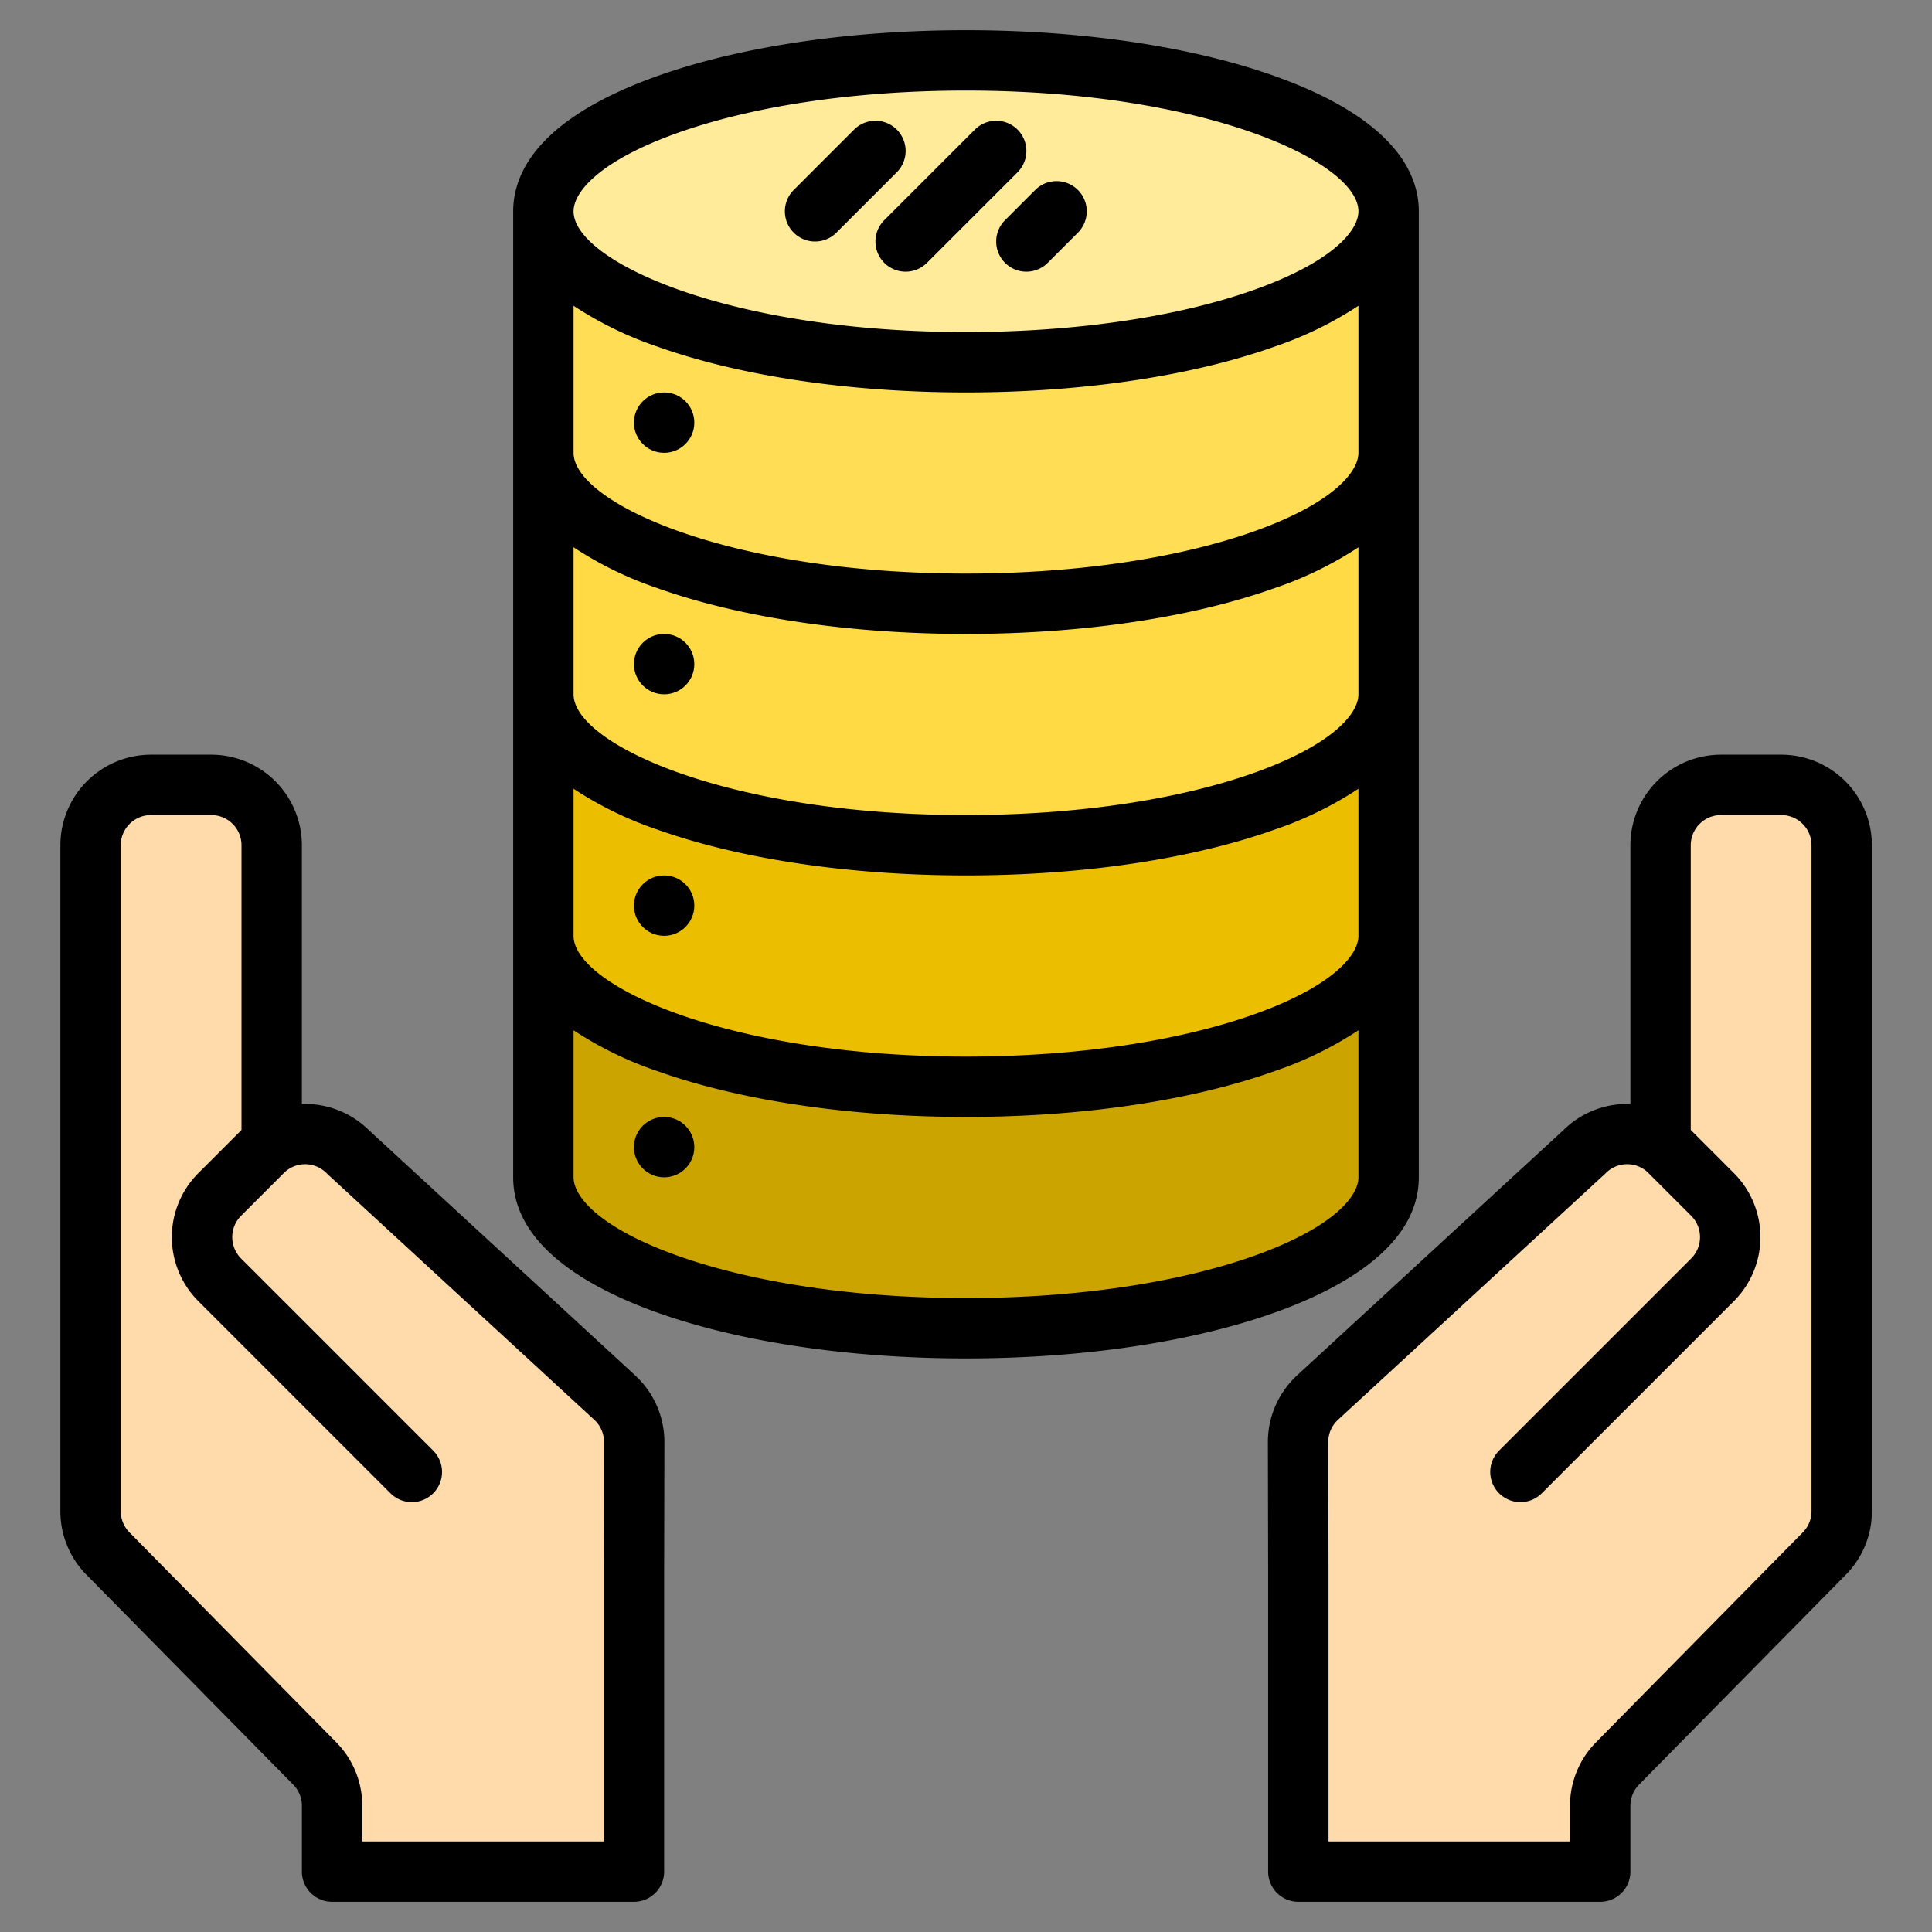 <?xml version="1.0"?>
<svg xmlns="http://www.w3.org/2000/svg" width="512" height="512" viewBox="0 0 512 512"><rect x="0" y="0" width="512" height="512" fill="#808080" stroke="none"/><g><g><path d="M168.07,382.18,168,416v80H88V478.56a15.994,15.994,0,0,0-4.6-11.23L28.57,411.67A16.016,16.016,0,0,1,24,400.47V224a16,16,0,0,1,16-16H56a16,16,0,0,1,16,16v79.21a16.008,16.008,0,0,1,20.17,2.02l70.74,65.15A15.961,15.961,0,0,1,168.07,382.18Z" fill="#ffdaaa"/><path d="M344,382.18l.07,33.82v80h80V478.56a15.994,15.994,0,0,1,4.6-11.23l54.83-55.66a16.016,16.016,0,0,0,4.57-11.2V224a16,16,0,0,0-16-16h-16a16,16,0,0,0-16,16v79.21a16.008,16.008,0,0,0-20.17,2.02l-70.74,65.15A15.961,15.961,0,0,0,344,382.18Z" fill="#ffdaaa"/><path d="M368,56v64c0,22.09-50.14,40-112,40s-112-17.91-112-40V56c0,22.09,50.14,40,112,40S368,78.09,368,56Z" fill="#ffde55"/><path d="M368,120v64c0,22.09-50.14,40-112,40s-112-17.91-112-40V120c0,22.09,50.14,40,112,40S368,142.09,368,120Z" fill="#ffda44"/><path d="M368,184v64c0,22.09-50.14,40-112,40s-112-17.91-112-40V184c0,22.09,50.14,40,112,40S368,206.09,368,184Z" fill="#ebbf00"/><path d="M368,248v64c0,22.09-50.14,40-112,40s-112-17.91-112-40V248c0,22.09,50.14,40,112,40S368,270.09,368,248Z" fill="#cca400"/><ellipse cx="256" cy="56" rx="112" ry="40" fill="#ffeb99"/></g><g><path d="M168.33,364.5,97.7,299.446A24.027,24.027,0,0,0,80,292.569V224a24.027,24.027,0,0,0-24-24H40a24.028,24.028,0,0,0-24,24V400.47a23.925,23.925,0,0,0,6.871,16.814l54.834,55.664a7.94,7.94,0,0,1,2.3,5.613V496a8,8,0,0,0,8,8h80a8,8,0,0,0,8-8V416.017l.07-33.82A24.02,24.02,0,0,0,168.33,364.5Zm-8.26,17.668L160,416v72H96v-9.439a23.841,23.841,0,0,0-6.9-16.845L34.293,406.08A7.991,7.991,0,0,1,32,400.47V224a8.009,8.009,0,0,1,8-8H56a8.009,8.009,0,0,1,8,8v75.467c-.037.037-.08.069-.117.106l-11.31,11.31a24,24,0,0,0,0,33.944l50.91,50.91A8,8,0,1,0,114.8,384.423l-50.91-50.91a8.01,8.01,0,0,1,0-11.316L75.2,310.886a7.969,7.969,0,0,1,11.314,0q.115.117.237.228L157.5,376.272a7.986,7.986,0,0,1,2.571,5.89Z"/><path d="M472.07,200h-16a24.027,24.027,0,0,0-24,24v68.569a24,24,0,0,0-17.7,6.876l-70.623,65.042A24.026,24.026,0,0,0,336,382.2l.07,33.8v80a8,8,0,0,0,8,8h80a8,8,0,0,0,8-8V478.56a8.051,8.051,0,0,1,2.3-5.616l54.853-55.684a23.9,23.9,0,0,0,6.847-16.79V224A24.027,24.027,0,0,0,472.07,200Zm8,200.47a7.973,7.973,0,0,1-2.269,5.586l-54.825,55.656a23.838,23.838,0,0,0-6.906,16.848V488h-64V415.983l-.07-33.82h0a7.988,7.988,0,0,1,2.58-5.9l70.74-65.151c.08-.074.159-.15.237-.227a7.973,7.973,0,0,1,11.317,0l11.31,11.309a8.012,8.012,0,0,1,0,11.316l-50.911,50.91a8,8,0,0,0,11.314,11.314l50.91-50.91a24,24,0,0,0,0-33.944l-11.308-11.308c-.038-.037-.081-.07-.119-.107V224a8.009,8.009,0,0,1,8-8h16a8.009,8.009,0,0,1,8,8Z"/><path d="M337.89,20.18C315.89,12.33,286.81,8,256,8s-59.89,4.33-81.89,12.18C142.61,31.43,136,45.87,136,56V312c0,18.35,20.73,29.61,38.11,35.82,22,7.85,51.08,12.18,81.89,12.18s59.89-4.33,81.89-12.18C355.27,341.61,376,330.35,376,312V56C376,45.87,369.39,31.43,337.89,20.18ZM360,312c0,5.28-7.22,13.51-27.49,20.75C312.19,340,285.02,344,256,344s-56.19-4-76.51-11.25C159.22,325.51,152,317.28,152,312V273.03a96.23,96.23,0,0,0,22.11,10.79c22,7.85,51.08,12.18,81.89,12.18s59.89-4.33,81.89-12.18A96.23,96.23,0,0,0,360,273.03Zm0-64c0,5.28-7.22,13.51-27.49,20.75C312.19,276,285.02,280,256,280c-63.49,0-104-18.95-104-32V209.03a96.23,96.23,0,0,0,22.11,10.79c22,7.85,51.08,12.18,81.89,12.18s59.89-4.33,81.89-12.18A96.23,96.23,0,0,0,360,209.03Zm0-64c0,5.28-7.22,13.51-27.49,20.75C312.19,212,285.02,216,256,216c-63.49,0-104-18.95-104-32V145.03a96.23,96.23,0,0,0,22.11,10.79c22,7.85,51.08,12.18,81.89,12.18s59.89-4.33,81.89-12.18A96.23,96.23,0,0,0,360,145.03Zm0-64c0,5.28-7.22,13.51-27.49,20.75C312.19,148,285.02,152,256,152c-63.49,0-104-18.95-104-32V81.03a96.23,96.23,0,0,0,22.11,10.79C196.11,99.67,225.19,104,256,104s59.89-4.33,81.89-12.18A96.23,96.23,0,0,0,360,81.03ZM332.51,76.75C312.19,84,285.02,88,256,88c-63.49,0-104-18.95-104-32,0-5.28,7.22-13.51,27.49-20.75C199.81,28,226.98,24,256,24c63.49,0,104,18.95,104,32C360,61.28,352.78,69.51,332.51,76.75Z"/><circle cx="176" cy="112" r="8"/><circle cx="176" cy="176" r="8"/><circle cx="176" cy="240" r="8"/><circle cx="176" cy="304" r="8"/><path d="M234.343,69.657a8,8,0,0,0,11.314,0l24-24a8,8,0,0,0-11.314-11.314l-24,24A8,8,0,0,0,234.343,69.657Z"/><path d="M216,64a7.976,7.976,0,0,0,5.657-2.343l16-16a8,8,0,0,0-11.314-11.314l-16,16A8,8,0,0,0,216,64Z"/><path d="M266.343,69.657a8,8,0,0,0,11.314,0l8-8a8,8,0,0,0-11.314-11.314l-8,8A8,8,0,0,0,266.343,69.657Z"/></g></g></svg>
